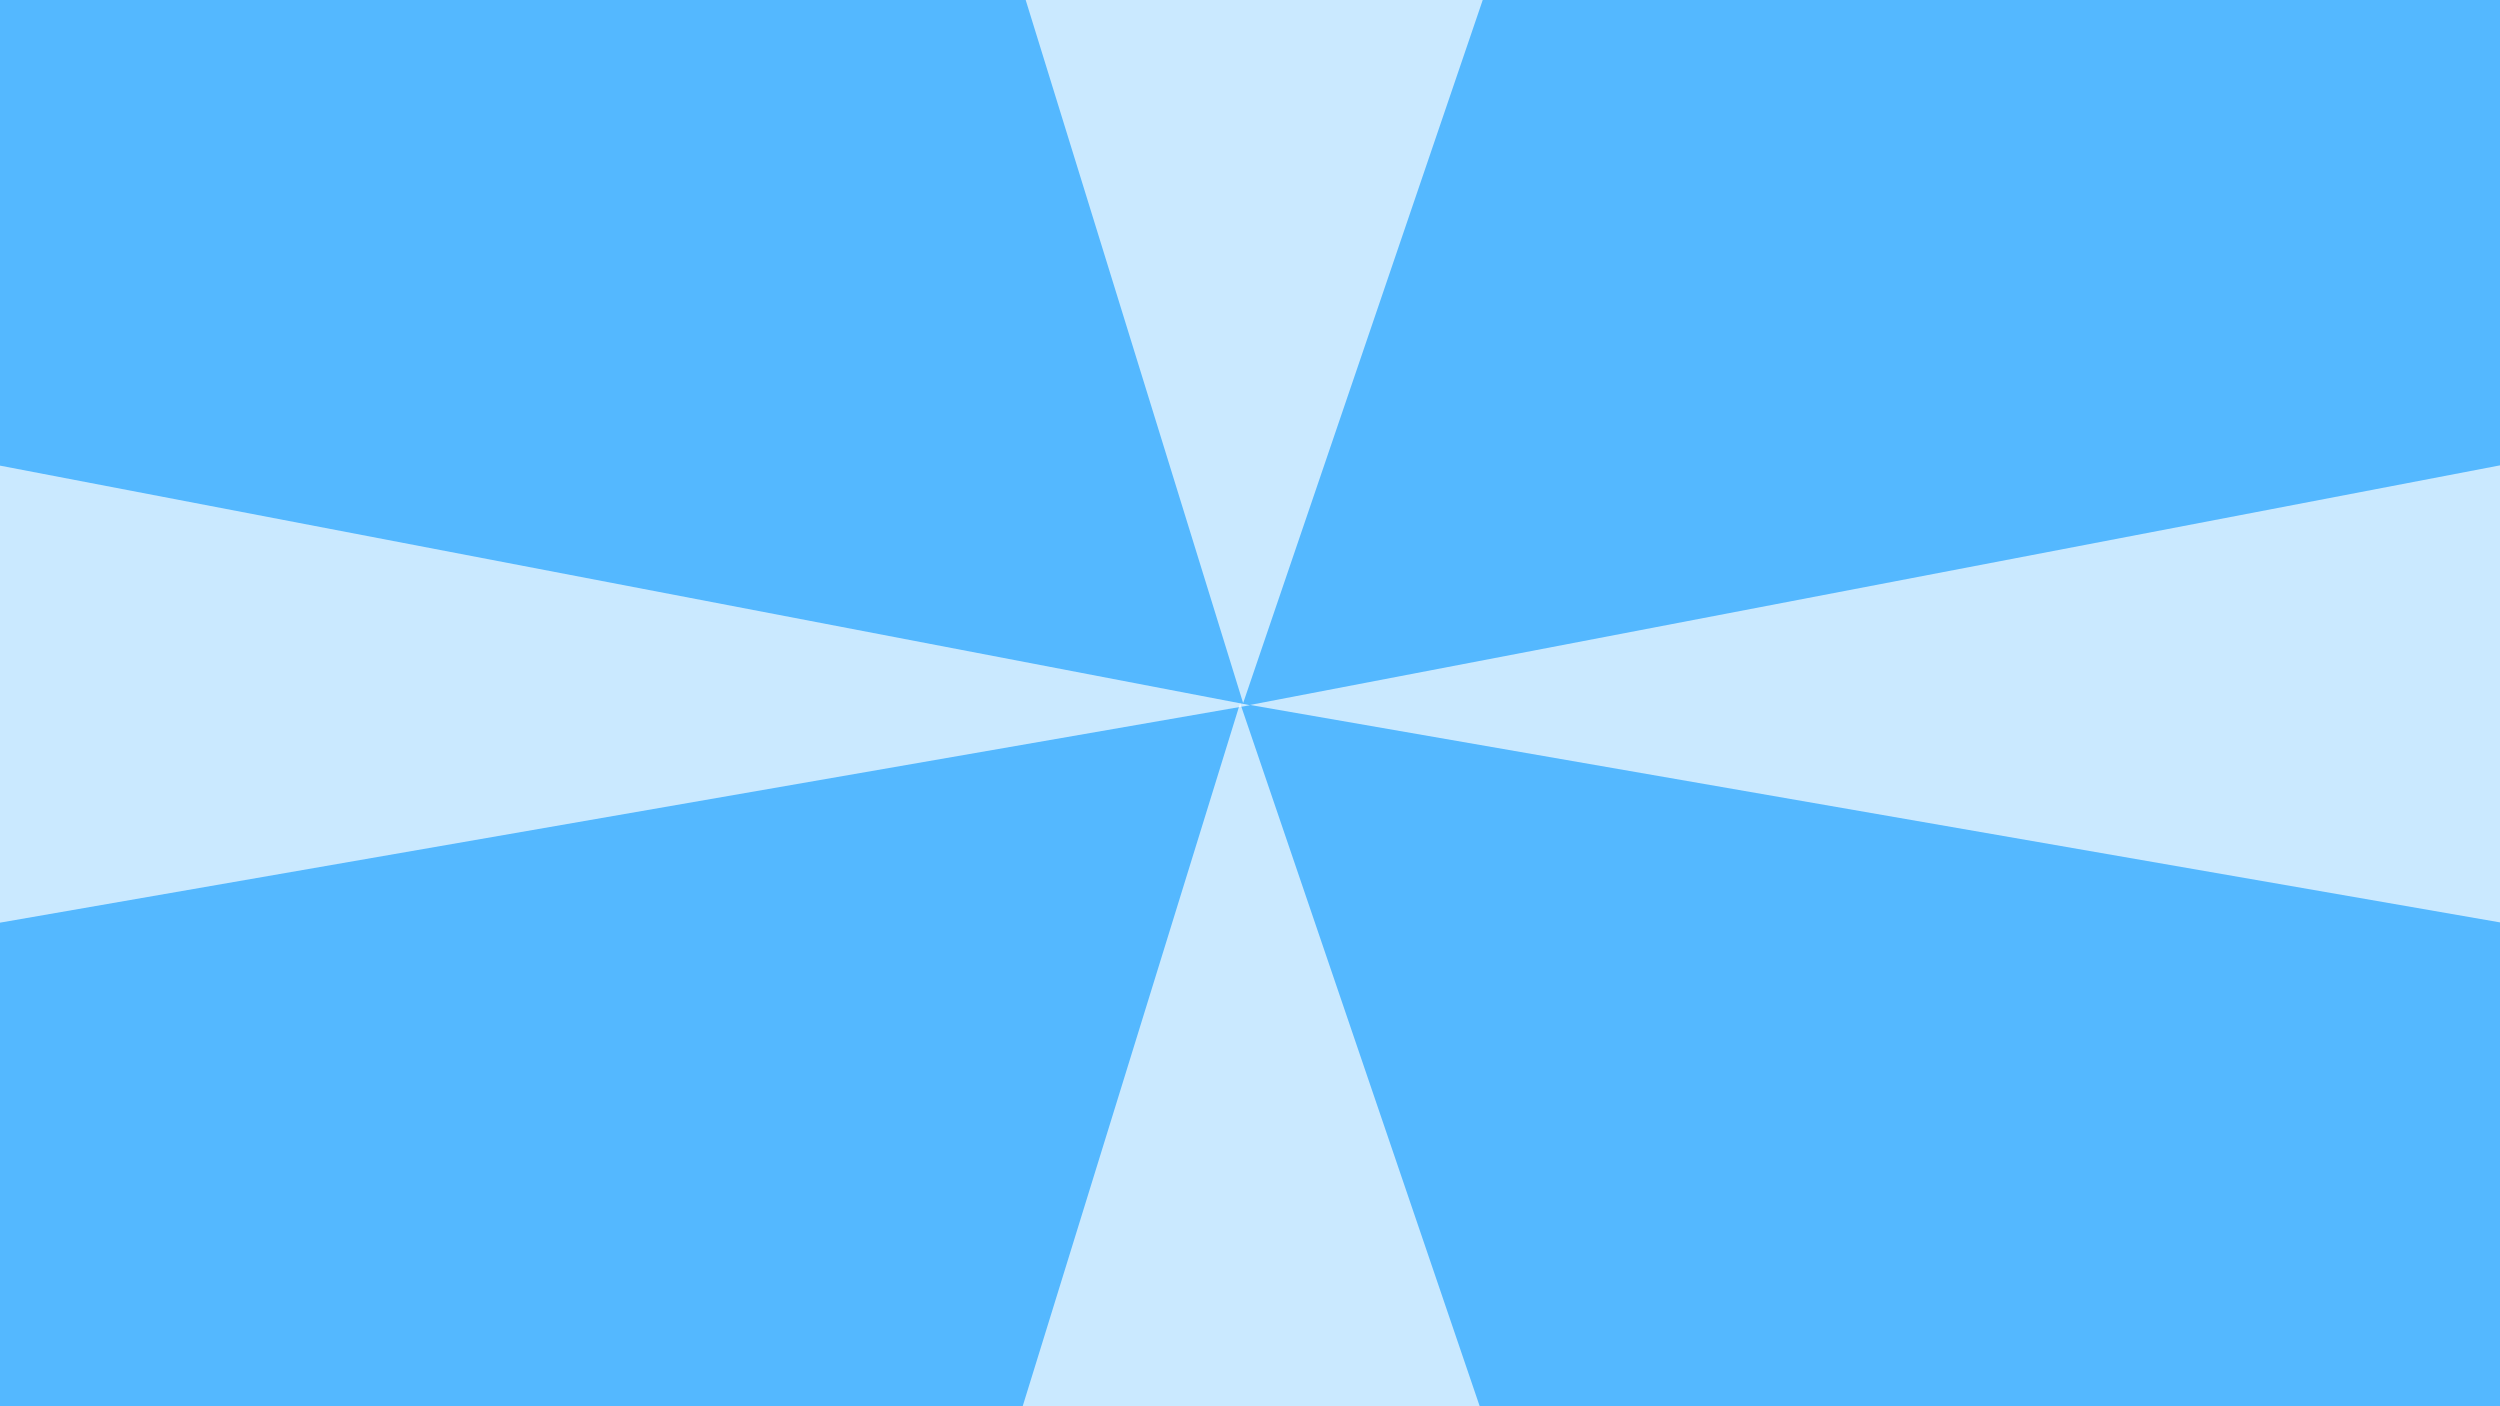 <?xml version="1.0" encoding="utf-8"?>
<!-- Generator: Adobe Illustrator 23.0.1, SVG Export Plug-In . SVG Version: 6.00 Build 0)  -->
<svg version="1.1" xmlns="http://www.w3.org/2000/svg" xmlns:xlink="http://www.w3.org/1999/xlink" x="0px" y="0px"
	 viewBox="0 0 1920 1080" style="enable-background:new 0 0 1920 1080;" xml:space="preserve">
<style type="text/css">
	.st0{fill:#54B8FF;}
	.st1{display:none;opacity:0.44;}
	.st2{display:inline;fill:#FFFFFF;}
	.st3{opacity:0.69;fill:#FFFFFF;}
	.st4{display:none;}
	.st5{display:inline;}
	.st6{clip-path:url(#SVGID_2_);fill:#F68D21;}
	.st7{clip-path:url(#SVGID_2_);fill:#F68F21;}
	.st8{clip-path:url(#SVGID_2_);fill:#F8F039;}
	.st9{clip-path:url(#SVGID_2_);fill:#F5AE1F;}
	.st10{clip-path:url(#SVGID_2_);fill:#F7B41E;}
	.st11{clip-path:url(#SVGID_2_);fill:#F7B41F;}
	.st12{clip-path:url(#SVGID_2_);fill:#F7DF1A;}
	.st13{clip-path:url(#SVGID_2_);fill:#F9DF5C;}
	.st14{clip-path:url(#SVGID_2_);fill:#F7AC1F;}
</style>
<g id="Background">
	<g>
		<rect class="st0" width="1920" height="1080"/>
	</g>
</g>
<g id="Spark">
	<g class="st1">
		<circle class="st2" cx="960" cy="511" r="412"/>
	</g>
	<g class="st1">
		<circle class="st2" cx="960" cy="511" r="287"/>
	</g>
	<g class="st1">
		<path class="st2" d="M960,12c-275.59,0-499,223.41-499,499s223.41,499,499,499s499-223.41,499-499S1235.59,12,960,12z M960,931
			c-231.96,0-420-188.04-420-420S728.04,91,960,91s420,188.04,420,420S1191.96,931,960,931z"/>
	</g>
	<polygon class="st3" points="1252.74,-334.57 684.26,-334.57 954.73,540 954.73,540 	"/>
	<polygon class="st3" points="1300.63,1561.94 636.37,1561.94 952.41,540 952.41,540 	"/>
	<polygon class="st3" points="2064.66,329.67 2064.66,733.56 960,541.4 960,541.4 	"/>
	<polygon class="st3" points="-167.85,325.43 -167.85,737.8 960,541.6 960,541.6 	"/>
</g>
<g id="GoodStar" class="st4">
	<g id="Layer_4" class="st5">
		<defs>
			<path id="SVGID_1_" d="M967.42,155.67l67.45,248.64c0.95,3.49,4.19,5.84,7.8,5.67l257.32-12.68c7.83-0.39,11.15,9.82,4.59,14.11
				l-215.63,140.99c-3.02,1.98-4.26,5.79-2.98,9.17l91.58,240.8c2.79,7.33-5.9,13.64-12.01,8.72L964.82,649.58
				c-2.81-2.26-6.83-2.26-9.64,0L754.46,811.09c-6.11,4.92-14.79-1.39-12.01-8.72l91.58-240.8c1.28-3.38,0.04-7.19-2.98-9.17
				L615.43,411.41c-6.56-4.29-3.25-14.5,4.59-14.11l257.32,12.68c3.61,0.18,6.85-2.18,7.8-5.67l67.45-248.64
				C954.63,148.1,965.37,148.1,967.42,155.67z"/>
		</defs>
		<clipPath id="SVGID_2_">
			<use xlink:href="#SVGID_1_"  style="overflow:visible;"/>
		</clipPath>
		<polygon class="st6" points="1328,396 1084,556 960,540 		"/>
		<polygon class="st7" points="1188,829 960,646 960,540 		"/>
		<polygon class="st8" points="960,540 732,829 836,556 		"/>
		<polygon class="st8" points="960,540 592,396 884,410 		"/>
		<polygon class="st9" points="960,540 960,128 1036,410 		"/>
		<polygon class="st10" points="960,540 732,829 960,646 		"/>
		<path class="st11" d="M592,396"/>
		<polygon class="st10" points="592,396 960,540 836,556 		"/>
		<polygon class="st12" points="960,128 960,540 884,410 		"/>
		<polygon class="st13" points="960,540 1328,396 1036,410 		"/>
		<polygon class="st14" points="960,540 1084,556 1188,829 		"/>
	</g>
</g>
<g id="Highlights" class="st4">
	<path class="st2" d="M909.24,383.93L909.24,383.93c-6.08-1.73-9.65-8.12-7.92-14.2l25.88-91.12c1.73-6.08,8.12-9.65,14.2-7.92h0
		c6.08,1.73,9.65,8.12,7.92,14.2l-25.88,91.12C921.71,382.09,915.32,385.66,909.24,383.93z"/>
	<path class="st2" d="M811.8,673.1L811.8,673.1c-5.89-2.31-8.81-9.02-6.5-14.91l34.63-88.17c2.31-5.89,9.02-8.81,14.91-6.5l0,0
		c5.89,2.31,8.81,9.02,6.5,14.91l-34.63,88.17C824.4,672.48,817.69,675.41,811.8,673.1z"/>
	<path class="st2" d="M715.51,421.78L715.51,421.78c0.3-6.6,5.89-11.71,12.49-11.42l49.12,2.2c6.6,0.3,11.71,5.89,11.42,12.49v0
		c-0.3,6.6-5.89,11.71-12.49,11.42l-49.12-2.2C720.32,433.97,715.21,428.38,715.51,421.78z"/>
	<path class="st2" d="M802.54,426.88L802.54,426.88c0.3-6.69,5.97-11.87,12.66-11.58l27.75,1.24c6.69,0.3,11.87,5.97,11.58,12.66
		l0,0c-0.3,6.69-5.97,11.87-12.66,11.58l-27.75-1.24C807.43,439.24,802.24,433.57,802.54,426.88z"/>
	<path class="st2" d="M1063.52,426.08L1063.52,426.08c-0.3-6.32,4.63-11.73,10.94-12.03l94.62-4.47c6.32-0.3,11.73,4.63,12.03,10.94
		v0c0.3,6.32-4.63,11.73-10.94,12.03l-94.62,4.47C1069.23,437.33,1063.82,432.4,1063.52,426.08z"/>
</g>
</svg>
